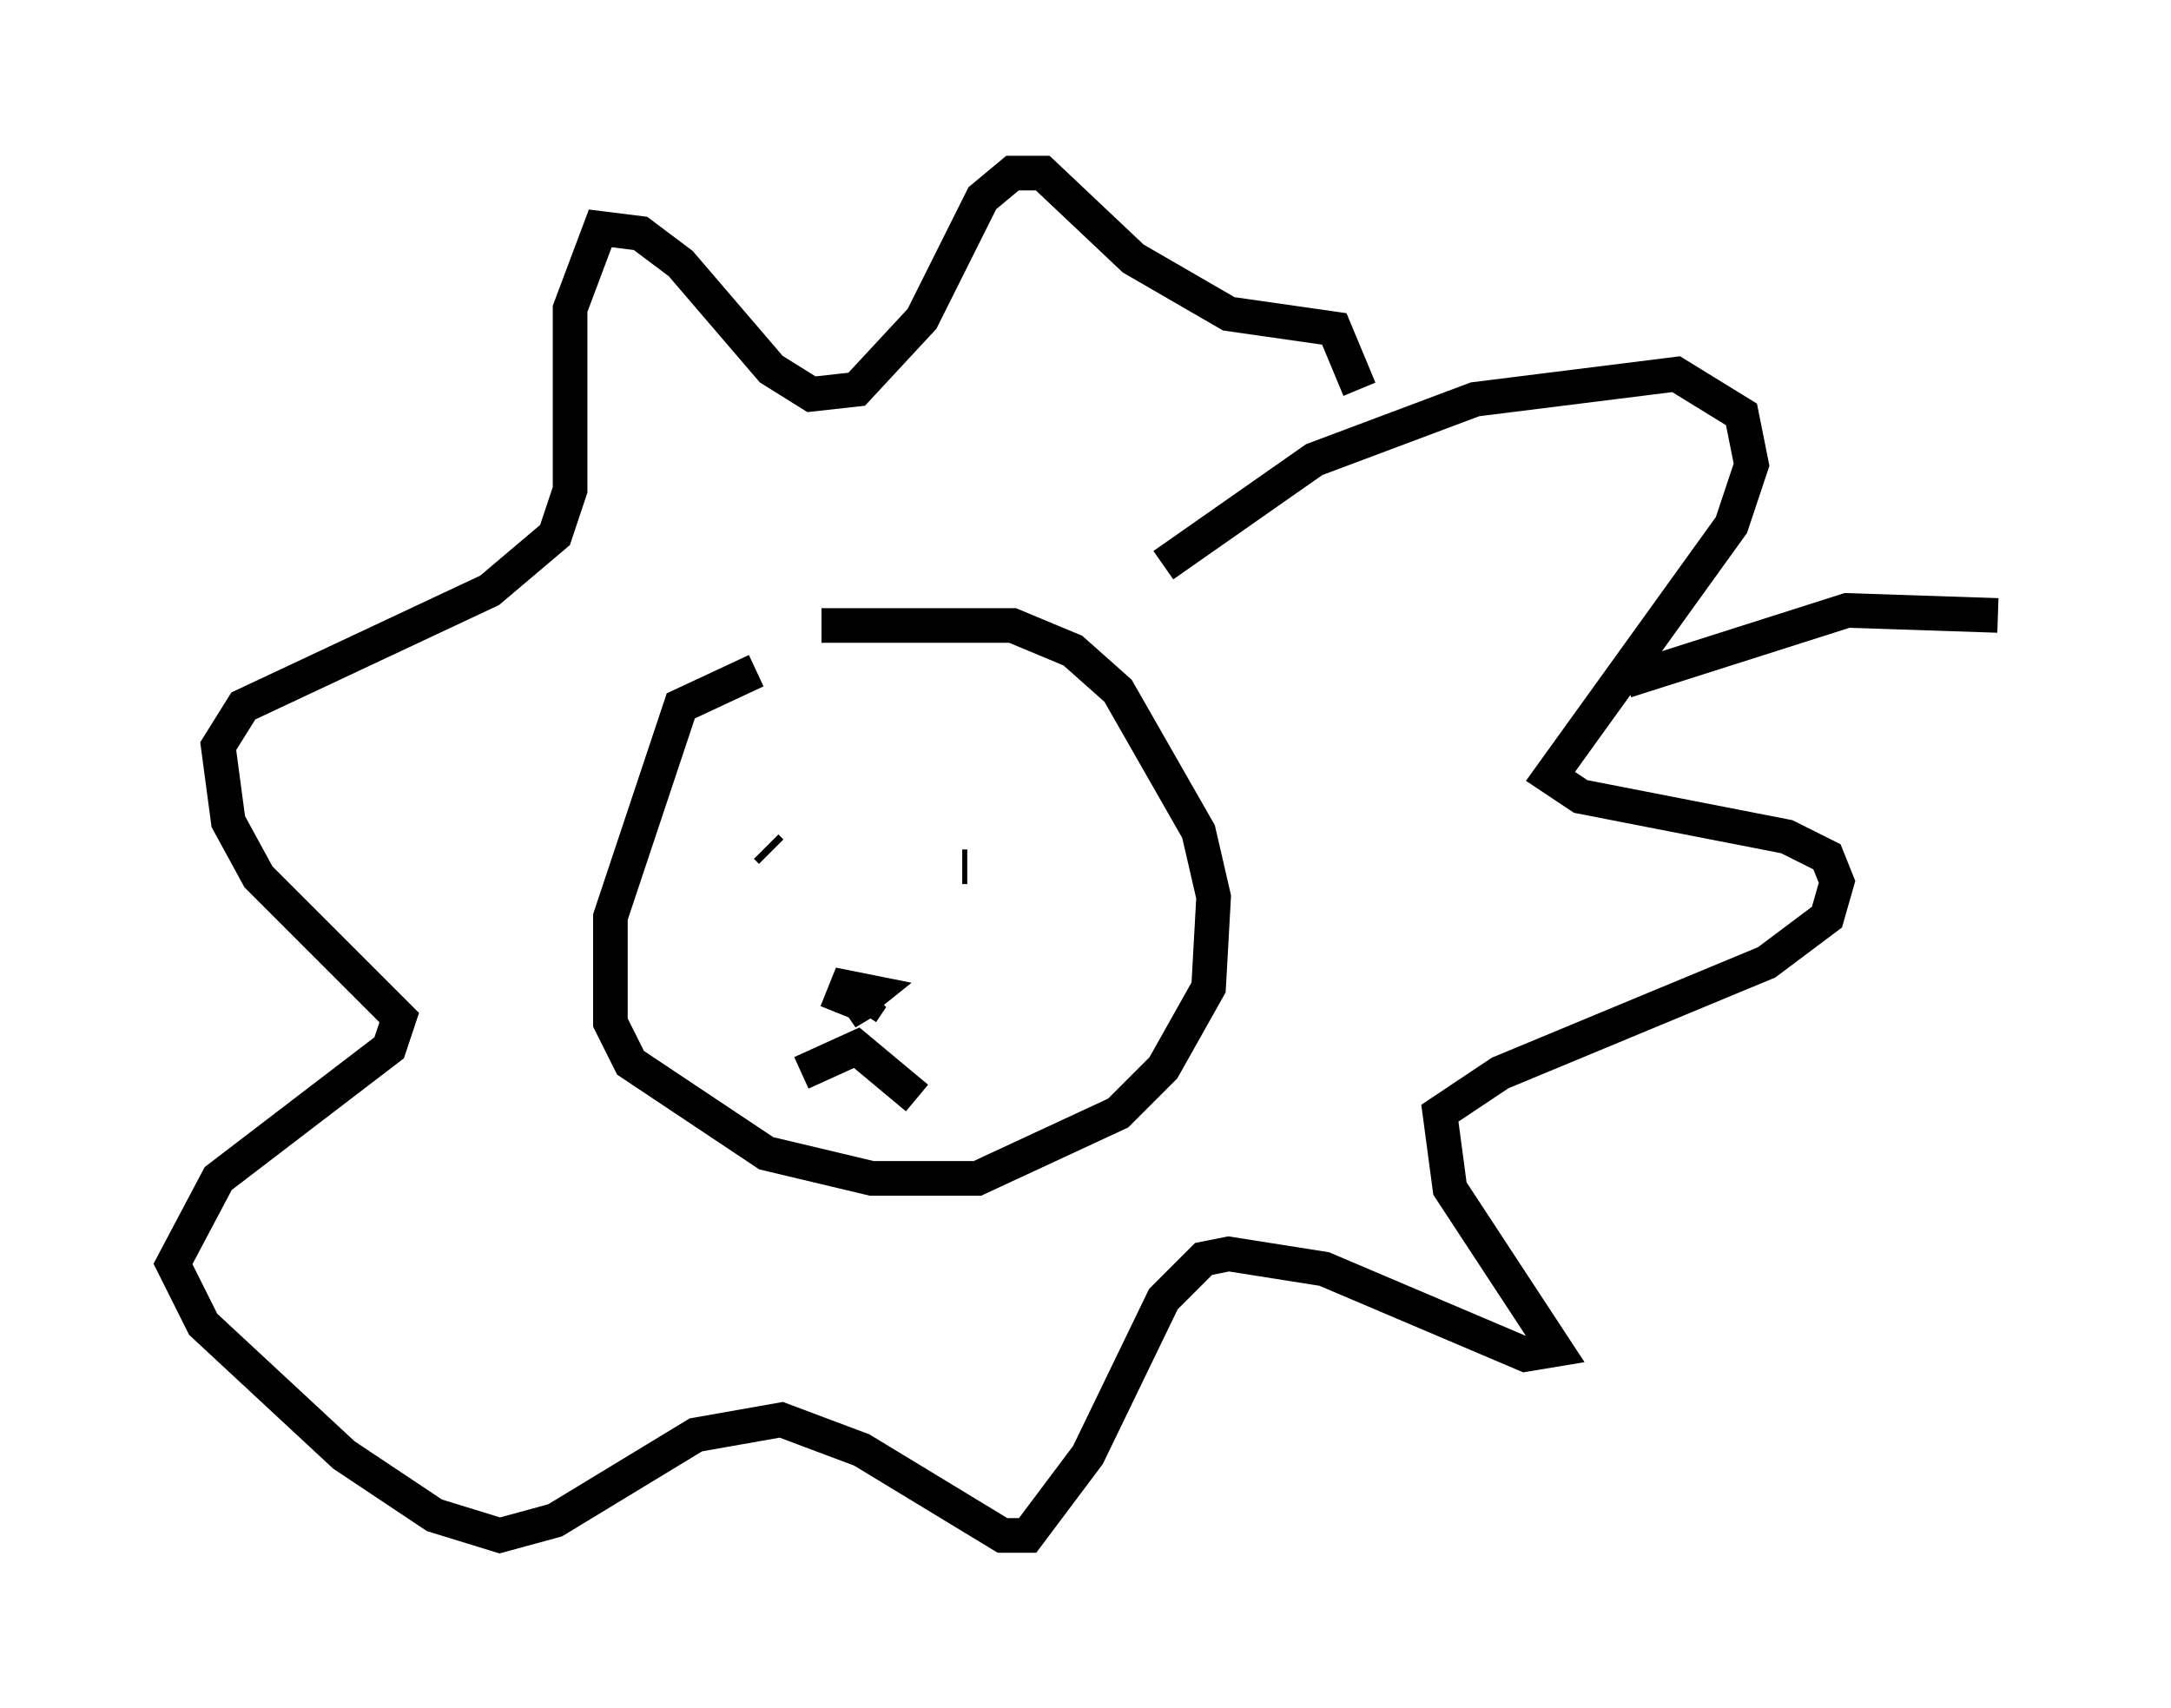 <?xml version="1.0" encoding="utf-8" ?>
<svg baseProfile="full" height="49.363" version="1.1" width="62.726" xmlns="http://www.w3.org/2000/svg" xmlns:ev="http://www.w3.org/2001/xml-events" xmlns:xlink="http://www.w3.org/1999/xlink"><defs /><rect fill="white" height="49.363" width="62.726" x="0" y="0" /><path d="M23.302, 19.67 m-1.453, -0.291 l-2.179, 1.017 -2.034, 6.101 l0.0, 3.05 0.581, 1.162 l3.922, 2.615 3.05, 0.726 l3.05, 0.0 4.067, -1.888 l1.307, -1.307 1.307, -2.324 l0.145, -2.615 -0.436, -1.888 l-2.324, -4.067 -1.307, -1.162 l-1.743, -0.726 -5.52, 0.0 m-1.453, 6.536 l-0.145, -0.145 m5.665, 0.581 l0.145, 0.0 m-4.793, 5.955 l1.598, -0.726 1.743, 1.453 m-2.324, -2.469 l0.291, -0.726 0.726, 0.145 l-0.726, 0.581 0.726, -0.436 l-0.291, 0.436 m8.715, -12.927 l4.358, -3.05 4.648, -1.743 l5.81, -0.726 1.888, 1.162 l0.291, 1.453 -0.581, 1.743 l-5.229, 7.263 0.872, 0.581 l5.955, 1.162 1.162, 0.581 l0.291, 0.726 -0.291, 1.017 l-1.743, 1.307 -7.698, 3.196 l-1.743, 1.162 0.291, 2.179 l3.05, 4.648 -0.872, 0.145 l-5.81, -2.469 -2.76, -0.436 l-0.726, 0.145 -1.162, 1.162 l-2.179, 4.503 -1.743, 2.324 l-0.726, 0.0 -4.067, -2.469 l-2.324, -0.872 -2.469, 0.436 l-4.067, 2.469 -1.598, 0.436 l-1.888, -0.581 -2.615, -1.743 l-4.067, -3.777 -0.872, -1.743 l1.307, -2.469 4.939, -3.777 l0.291, -0.872 -4.067, -4.067 l-0.872, -1.598 -0.291, -2.179 l0.726, -1.162 7.117, -3.341 l1.888, -1.598 0.436, -1.307 l0.0, -5.229 0.872, -2.324 l1.162, 0.145 1.162, 0.872 l2.615, 3.05 1.162, 0.726 l1.307, -0.145 1.888, -2.034 l1.743, -3.486 0.872, -0.726 l0.872, 0.0 2.615, 2.469 l2.76, 1.598 3.05, 0.436 l0.726, 1.743 m7.698, 8.425 l6.391, -2.034 4.358, 0.145 " fill="none" stroke="black" stroke-width="1" /></svg>